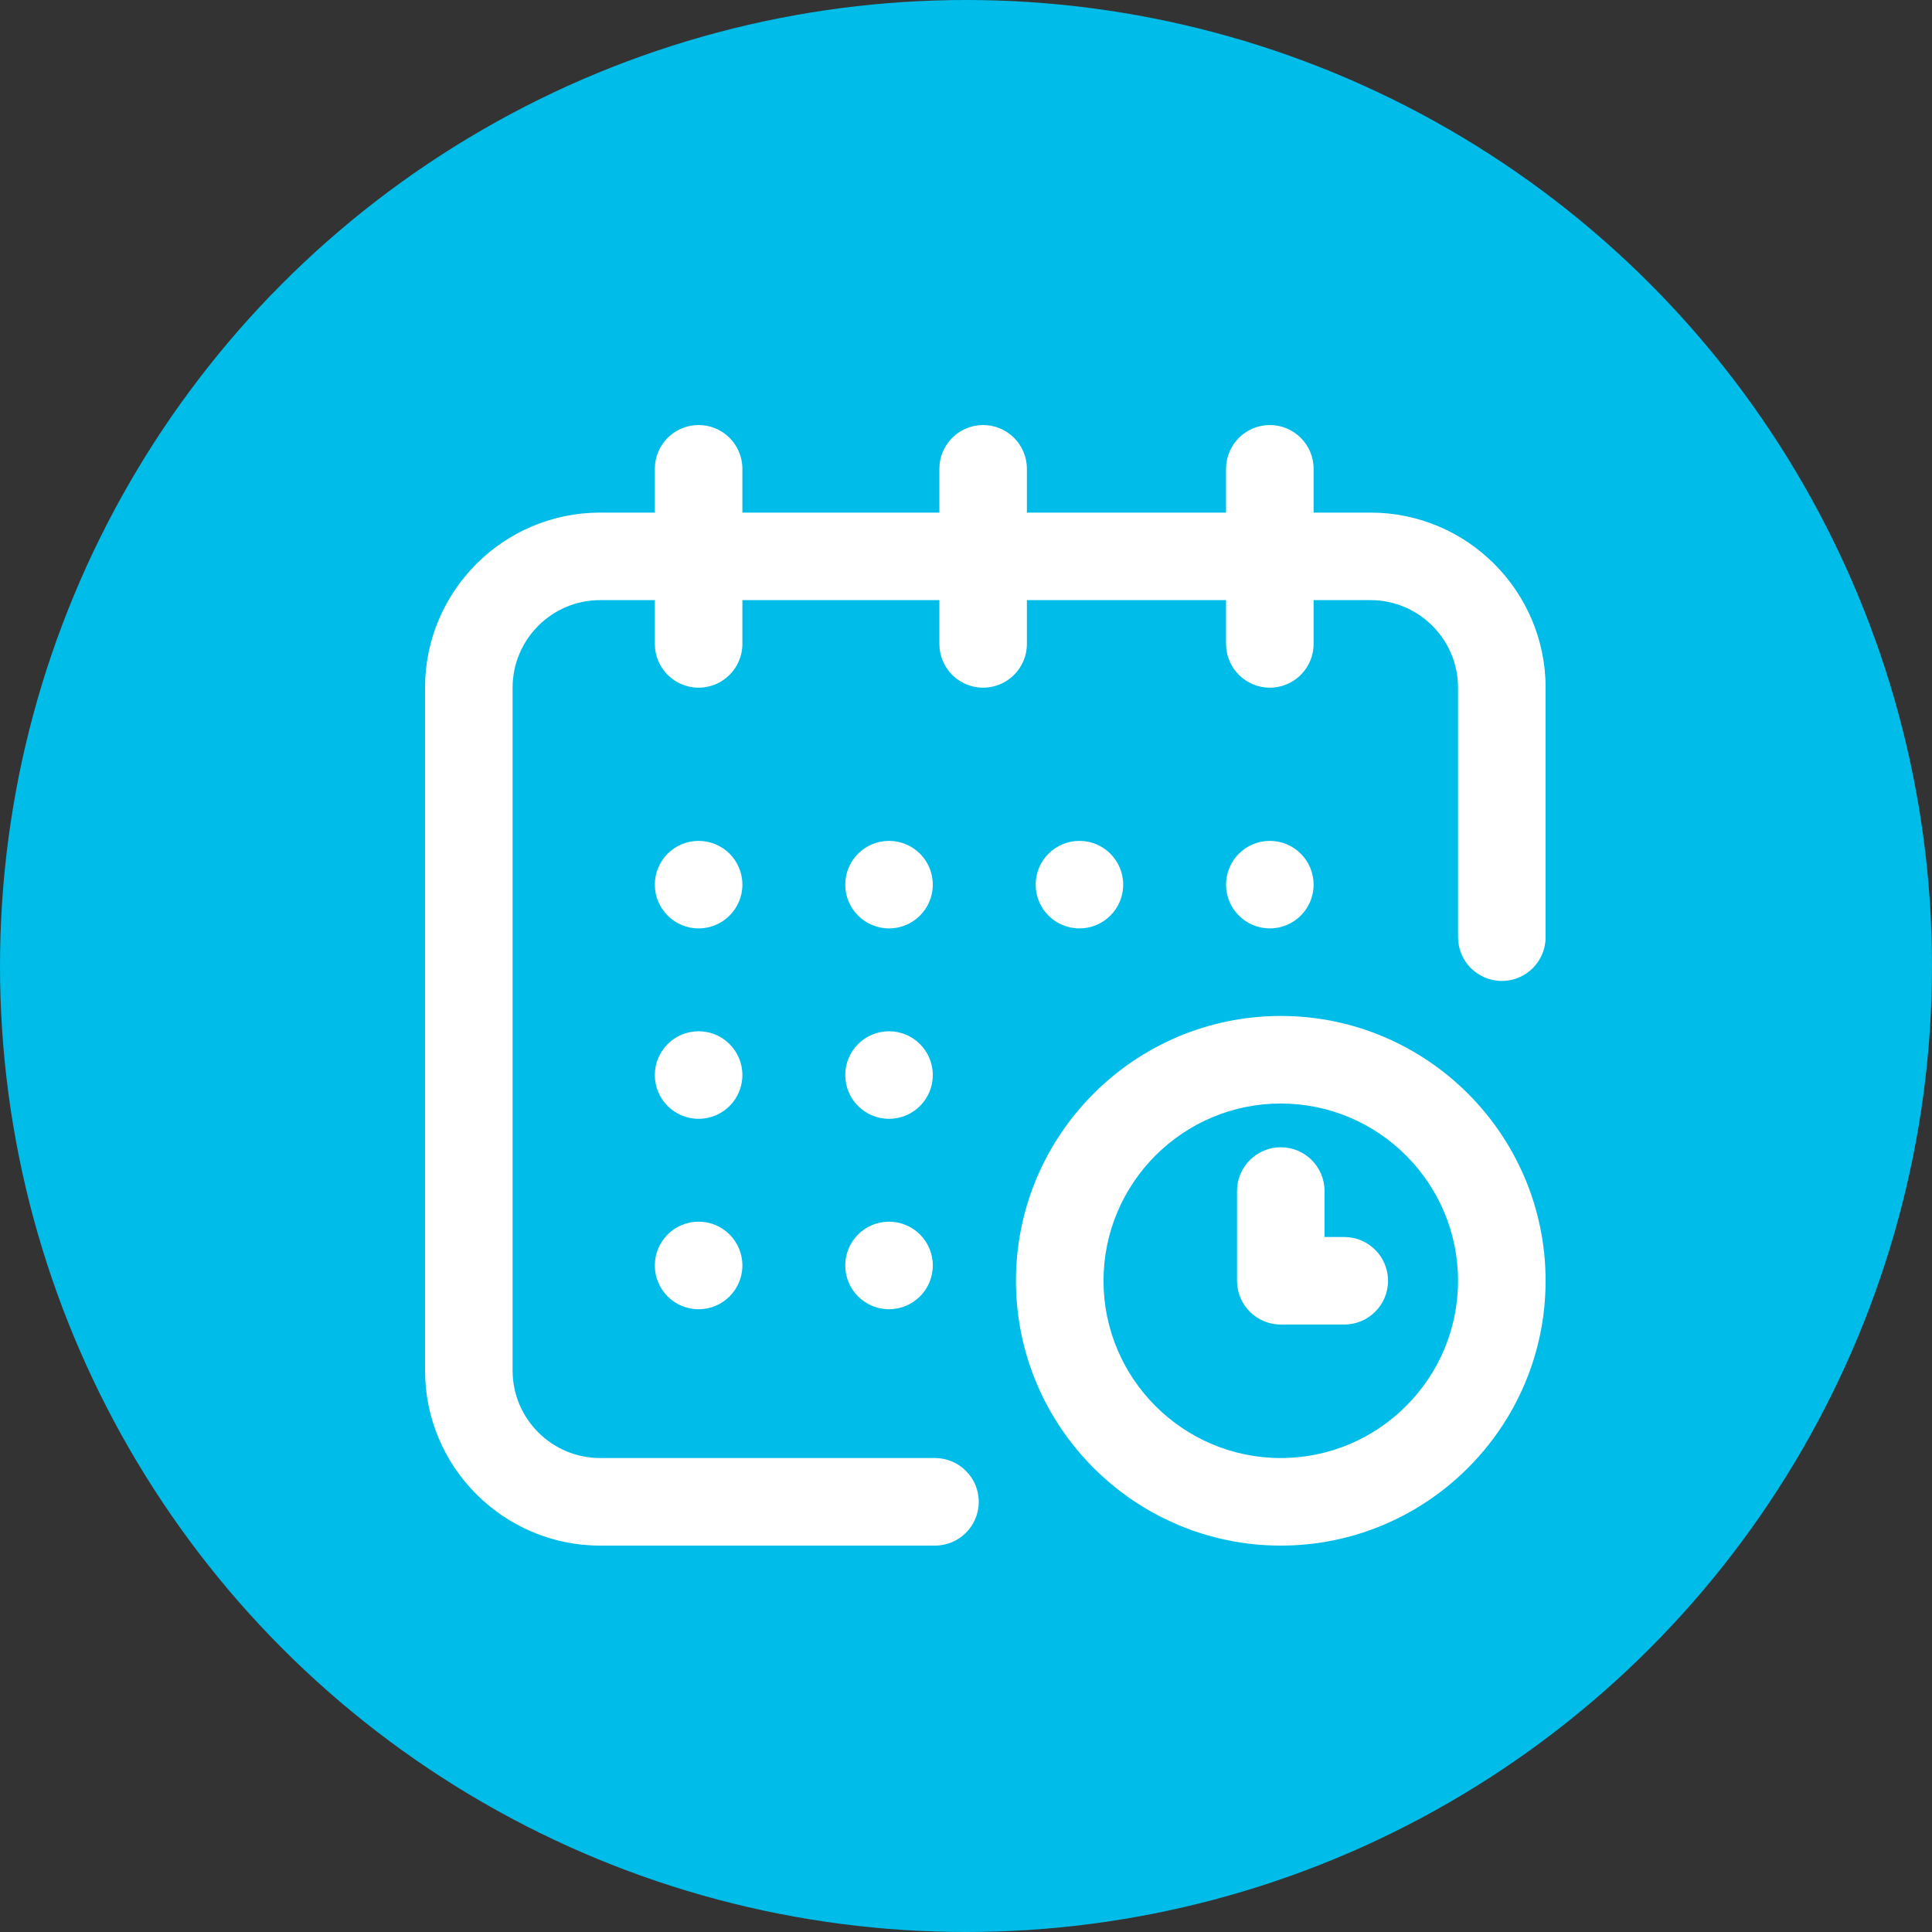 <svg width="50" height="50" viewBox="0 0 50 50" fill="none" xmlns="http://www.w3.org/2000/svg">
<rect x="0" y="0" width="50" height="50" fill="#333333" stroke="none"/>
<circle cx="25" cy="25" r="25" fill="#00BCE8"/>
<path d="M32.863 24.027C33.489 24.027 33.996 23.52 33.996 22.895C33.996 22.269 33.489 21.762 32.863 21.762C32.238 21.762 31.73 22.269 31.73 22.895C31.73 23.52 32.238 24.027 32.863 24.027Z" fill="white"/>
<path d="M35.469 13.266H33.996V12.133C33.996 11.507 33.489 11 32.863 11C32.238 11 31.73 11.507 31.73 12.133V13.266H26.576V12.133C26.576 11.507 26.069 11 25.443 11C24.818 11 24.311 11.507 24.311 12.133V13.266H19.213V12.133C19.213 11.507 18.706 11 18.08 11C17.454 11 16.947 11.507 16.947 12.133V13.266H15.531C13.033 13.266 11 15.298 11 17.797V35.469C11 37.967 13.033 40 15.531 40H24.197C24.823 40 25.33 39.493 25.33 38.867C25.33 38.242 24.823 37.734 24.197 37.734H15.531C14.282 37.734 13.266 36.718 13.266 35.469V17.797C13.266 16.548 14.282 15.531 15.531 15.531H16.947V16.664C16.947 17.29 17.454 17.797 18.08 17.797C18.706 17.797 19.213 17.29 19.213 16.664V15.531H24.311V16.664C24.311 17.29 24.818 17.797 25.443 17.797C26.069 17.797 26.576 17.29 26.576 16.664V15.531H31.73V16.664C31.73 17.29 32.238 17.797 32.863 17.797C33.489 17.797 33.996 17.29 33.996 16.664V15.531H35.469C36.718 15.531 37.734 16.548 37.734 17.797V24.254C37.734 24.88 38.242 25.387 38.867 25.387C39.493 25.387 40 24.88 40 24.254V17.797C40 15.298 37.967 13.266 35.469 13.266Z" fill="white"/>
<path d="M33.147 26.293C29.367 26.293 26.293 29.367 26.293 33.147C26.293 36.925 29.367 40 33.147 40C36.925 40 40 36.925 40 33.147C40 29.367 36.925 26.293 33.147 26.293ZM33.147 37.734C30.617 37.734 28.559 35.676 28.559 33.147C28.559 30.617 30.617 28.559 33.147 28.559C35.676 28.559 37.734 30.617 37.734 33.147C37.734 35.676 35.676 37.734 33.147 37.734Z" fill="white"/>
<path d="M34.789 32.014H34.279V30.824C34.279 30.199 33.772 29.691 33.147 29.691C32.521 29.691 32.014 30.199 32.014 30.824V33.147C32.014 33.772 32.521 34.279 33.147 34.279H34.789C35.415 34.279 35.922 33.772 35.922 33.147C35.922 32.521 35.415 32.014 34.789 32.014Z" fill="white"/>
<path d="M27.936 24.027C28.561 24.027 29.068 23.52 29.068 22.895C29.068 22.269 28.561 21.762 27.936 21.762C27.31 21.762 26.803 22.269 26.803 22.895C26.803 23.52 27.31 24.027 27.936 24.027Z" fill="white"/>
<path d="M23.008 28.955C23.633 28.955 24.141 28.448 24.141 27.822C24.141 27.197 23.633 26.689 23.008 26.689C22.382 26.689 21.875 27.197 21.875 27.822C21.875 28.448 22.382 28.955 23.008 28.955Z" fill="white"/>
<path d="M18.08 24.027C18.706 24.027 19.213 23.52 19.213 22.895C19.213 22.269 18.706 21.762 18.08 21.762C17.454 21.762 16.947 22.269 16.947 22.895C16.947 23.52 17.454 24.027 18.08 24.027Z" fill="white"/>
<path d="M18.08 28.955C18.706 28.955 19.213 28.448 19.213 27.822C19.213 27.197 18.706 26.689 18.08 26.689C17.454 26.689 16.947 27.197 16.947 27.822C16.947 28.448 17.454 28.955 18.08 28.955Z" fill="white"/>
<path d="M18.08 33.883C18.706 33.883 19.213 33.376 19.213 32.75C19.213 32.124 18.706 31.617 18.08 31.617C17.454 31.617 16.947 32.124 16.947 32.75C16.947 33.376 17.454 33.883 18.08 33.883Z" fill="white"/>
<path d="M23.008 33.883C23.633 33.883 24.141 33.376 24.141 32.75C24.141 32.124 23.633 31.617 23.008 31.617C22.382 31.617 21.875 32.124 21.875 32.75C21.875 33.376 22.382 33.883 23.008 33.883Z" fill="white"/>
<path d="M23.008 24.027C23.633 24.027 24.141 23.52 24.141 22.895C24.141 22.269 23.633 21.762 23.008 21.762C22.382 21.762 21.875 22.269 21.875 22.895C21.875 23.52 22.382 24.027 23.008 24.027Z" fill="white"/>
</svg>
